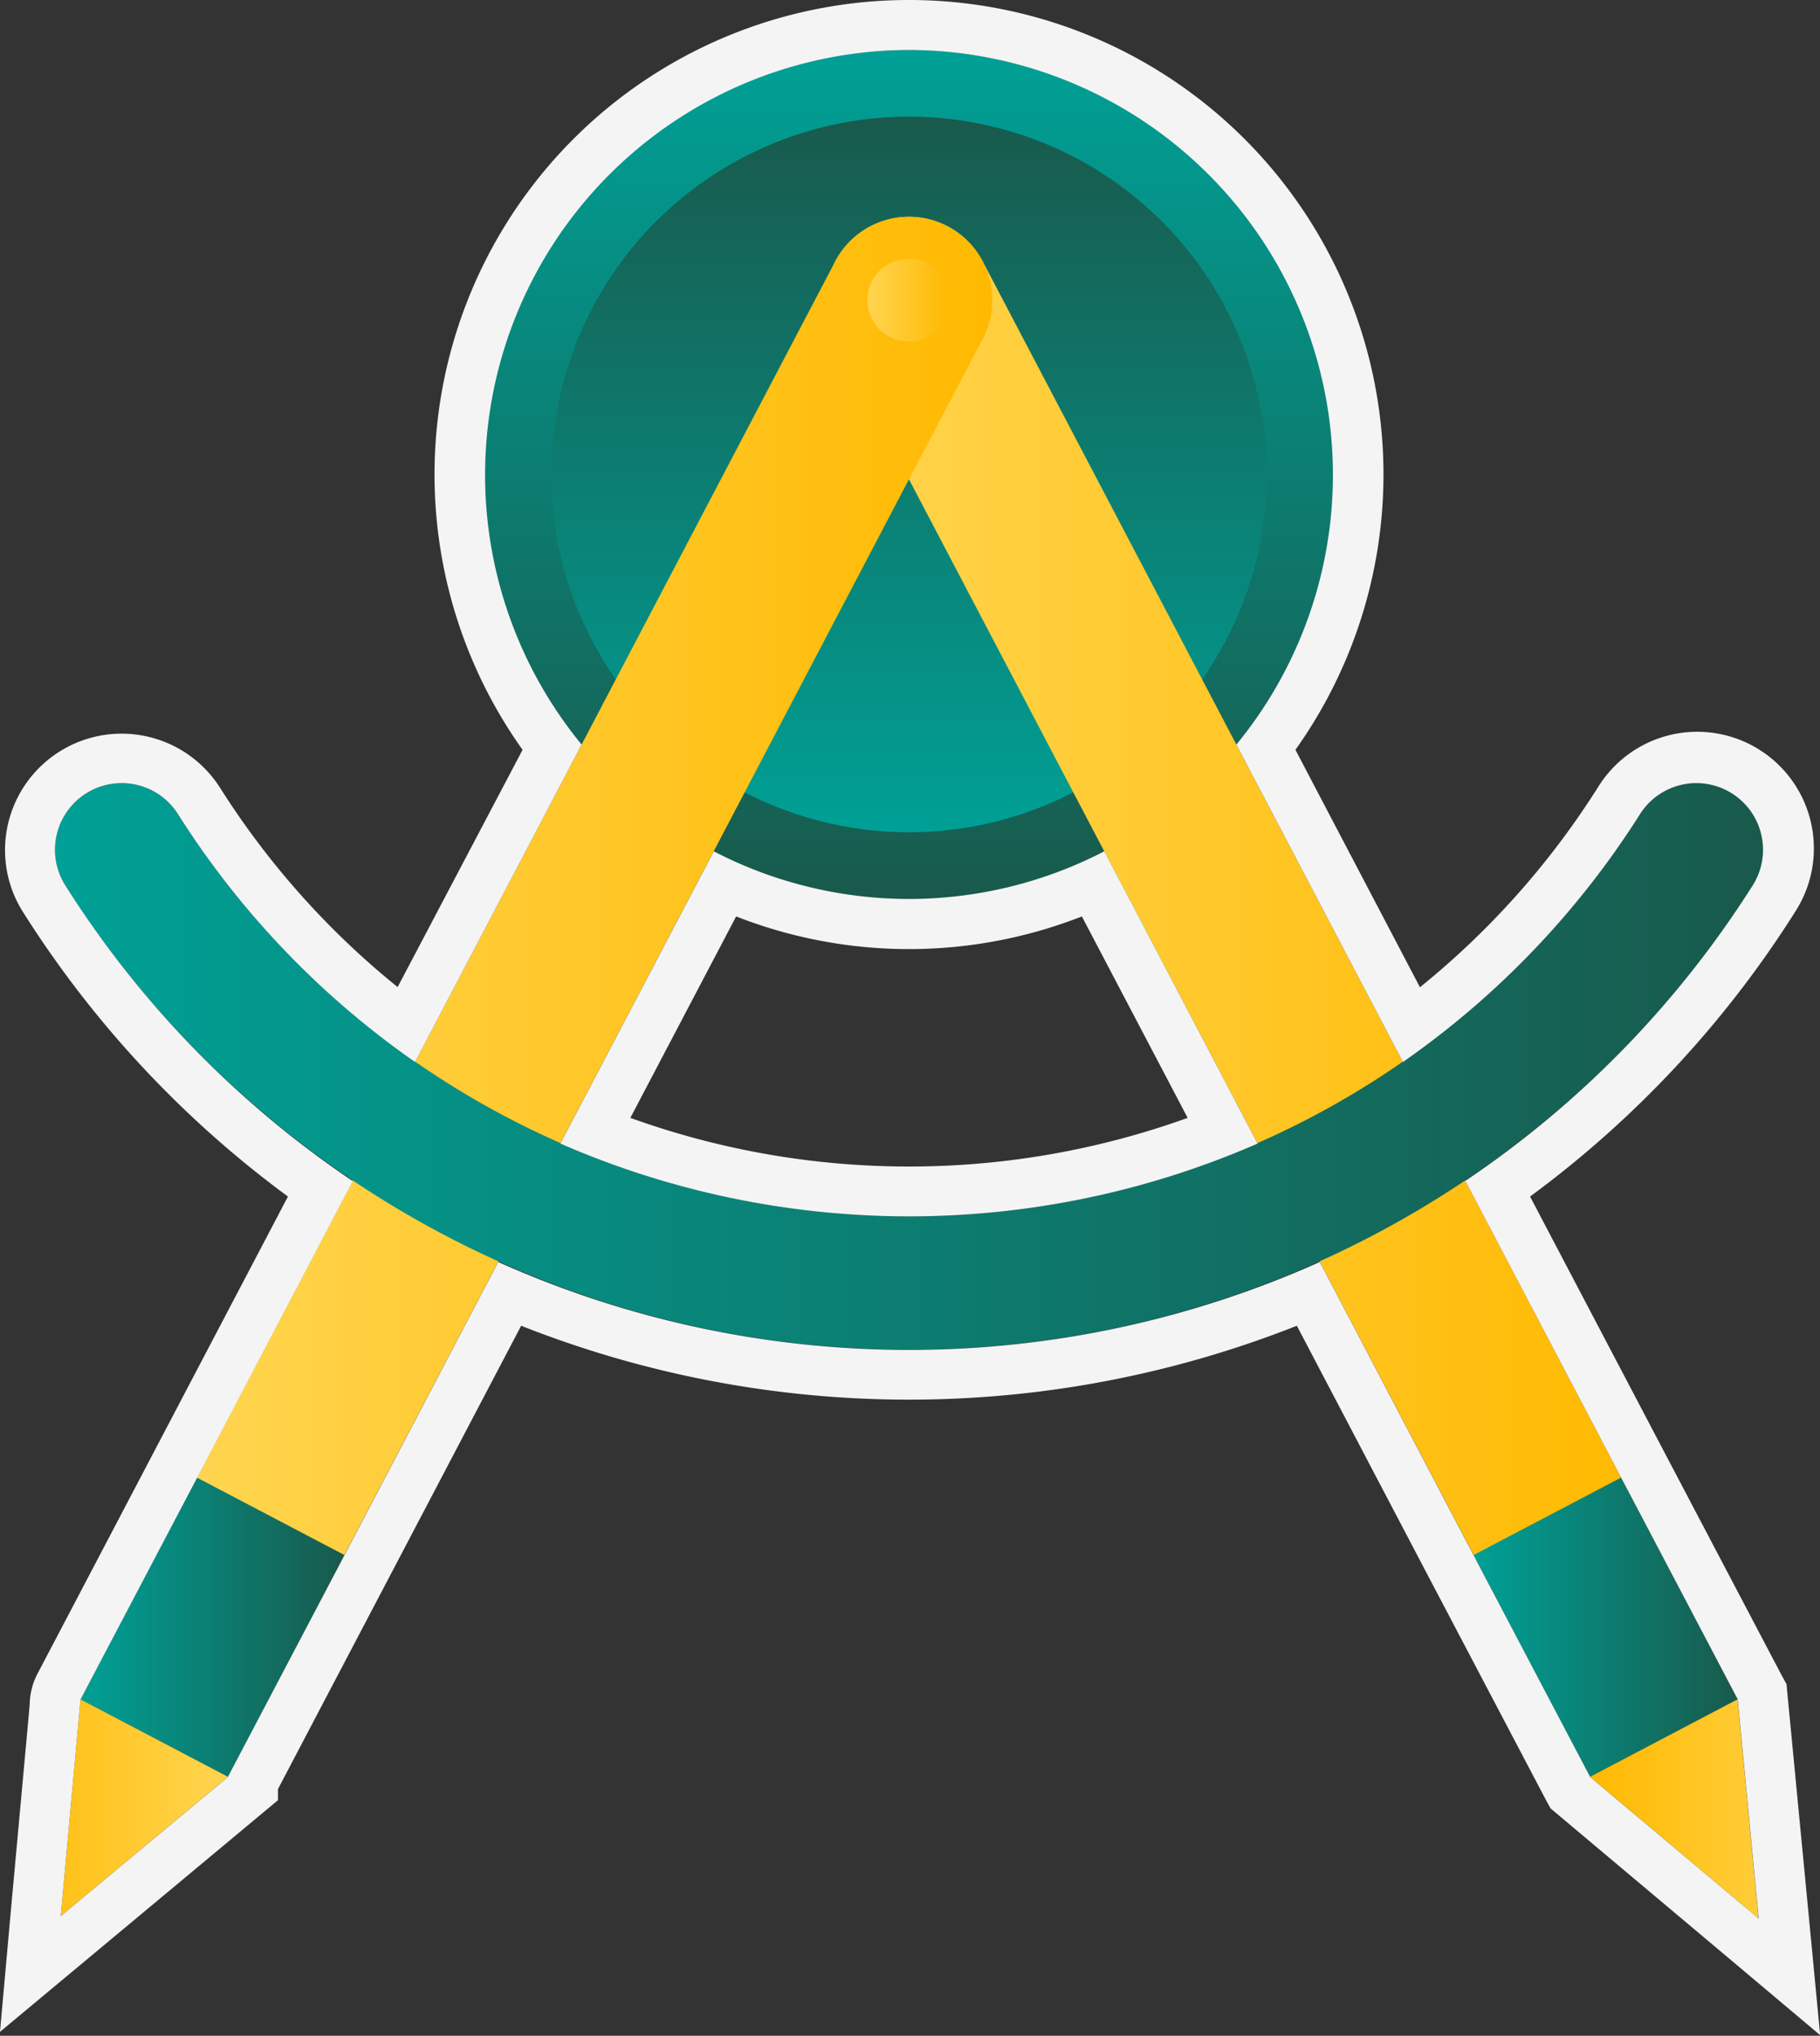 <svg xmlns="http://www.w3.org/2000/svg" xmlns:xlink="http://www.w3.org/1999/xlink" viewBox="0 0 218.51 244.35"><rect x="0" y="0" width="218.51" height="244.35" fill="#333333" stroke="none"/><defs><style>.cls-1{fill:url(#Dégradé_sans_nom_2);}.cls-2{fill:url(#Dégradé_sans_nom_71);}.cls-3,.cls-4,.cls-5,.cls-6,.cls-7{fill:none;}.cls-3,.cls-4,.cls-5{stroke-linecap:round;}.cls-3,.cls-5,.cls-6,.cls-7{stroke-miterlimit:10;}.cls-3,.cls-4,.cls-6,.cls-7{stroke-width:20px;}.cls-3{stroke:url(#Dégradé_sans_nom_62);}.cls-4{stroke-linejoin:round;stroke:url(#Dégradé_sans_nom_62-2);}.cls-5{stroke-width:16px;stroke:url(#Dégradé_sans_nom_2-2);}.cls-6{stroke:url(#Dégradé_sans_nom_2-3);}.cls-7{stroke:url(#Dégradé_sans_nom_2-4);}.cls-8{fill:url(#Dégradé_sans_nom_62-3);}.cls-9{fill:url(#Dégradé_sans_nom_62-4);}.cls-10{fill:url(#Dégradé_sans_nom_62-5);}.cls-11{fill:#f4f4f4;}</style><linearGradient id="Dégradé_sans_nom_2" x1="109.13" y1="6" x2="109.13" y2="107.9" gradientUnits="userSpaceOnUse"><stop offset="0" stop-color="#00a096"/><stop offset="1" stop-color="#185a4c"/></linearGradient><linearGradient id="Dégradé_sans_nom_71" x1="109.13" y1="14" x2="109.13" y2="99.9" gradientUnits="userSpaceOnUse"><stop offset="0" stop-color="#185a4c"/><stop offset="1" stop-color="#00a096"/></linearGradient><linearGradient id="Dégradé_sans_nom_62" x1="99.13" y1="109.01" x2="195.78" y2="109.01" gradientUnits="userSpaceOnUse"><stop offset="0" stop-color="#ffd550"/><stop offset="1" stop-color="#ffb900"/></linearGradient><linearGradient id="Dégradé_sans_nom_62-2" x1="22.49" y1="109.01" x2="119.13" y2="109.01" xlink:href="#Dégradé_sans_nom_62"/><linearGradient id="Dégradé_sans_nom_2-2" x1="6.6" y1="128" x2="211.67" y2="128" xlink:href="#Dégradé_sans_nom_2"/><linearGradient id="Dégradé_sans_nom_2-3" x1="9.66" y1="195.31" x2="41.35" y2="195.31" xlink:href="#Dégradé_sans_nom_2"/><linearGradient id="Dégradé_sans_nom_2-4" x1="176.92" y1="195.31" x2="208.61" y2="195.31" xlink:href="#Dégradé_sans_nom_2"/><linearGradient id="Dégradé_sans_nom_62-3" x1="219.99" y1="217.13" x2="190.9" y2="217.13" xlink:href="#Dégradé_sans_nom_62"/><linearGradient id="Dégradé_sans_nom_62-4" x1="27.37" y1="216.98" x2="-1.56" y2="216.98" xlink:href="#Dégradé_sans_nom_62"/><linearGradient id="Dégradé_sans_nom_62-5" x1="104.16" y1="36.02" x2="114.11" y2="36.02" xlink:href="#Dégradé_sans_nom_62"/></defs><g id="Calque_2" data-name="Calque 2"><g id="Calque_2-2" data-name="Calque 2"><circle class="cls-1" cx="109.13" cy="56.95" r="50.95"/><circle class="cls-2" cx="109.13" cy="56.95" r="42.95"/><line class="cls-3" x1="109.13" y1="36.02" x2="185.78" y2="182"/><line class="cls-4" x1="109.13" y1="36.02" x2="32.49" y2="182"/><path class="cls-5" d="M203.67,102A111.93,111.93,0,0,1,14.6,102"/><line class="cls-6" x1="32.49" y1="182" x2="18.52" y2="208.62"/><line class="cls-7" x1="185.78" y1="182" x2="199.75" y2="208.62"/><polygon class="cls-8" points="211.13 230.29 190.9 213.27 208.61 203.97 211.13 230.29"/><polygon class="cls-9" points="7.29 230 9.66 203.97 27.37 213.27 7.29 230"/><circle class="cls-10" cx="109.13" cy="36.02" r="4.98"/><path class="cls-11" d="M88.38,110a56.91,56.91,0,0,0,41.51,0l12.7,24.18a98.75,98.75,0,0,1-66.91,0L88.38,110m-2.69-7.8L67.28,137.26a104.59,104.59,0,0,0,83.71,0l-18.41-35.08a50.91,50.91,0,0,1-46.89,0Z"/><path class="cls-11" d="M109.13,6a51,51,0,0,1,39.31,83.37l20,38.1a104.12,104.12,0,0,0,28.47-29.76,8,8,0,0,1,13.51,8.58,120.18,120.18,0,0,1-34.49,35.45l18.7,35.61,14,26.62h0l2.52,26.33-20.23-17h0l-14-26.62-18.47-35.2a120.53,120.53,0,0,1-98.63,0l-18.47,35.2-14,26.62L7.29,230l2.37-26,14-26.62,18.69-35.61A120.27,120.27,0,0,1,7.85,106.29a8,8,0,0,1,13.51-8.58,104.12,104.12,0,0,0,28.47,29.76l20-38.1A51,51,0,0,1,109.13,6m0-6A56.95,56.95,0,0,0,62.74,90l-15,28.48a98.28,98.28,0,0,1-21.37-24A14,14,0,0,0,.94,99,13.89,13.89,0,0,0,2.78,109.5a125.74,125.74,0,0,0,31.79,34.12L18.33,174.56,4.57,200.77a8.12,8.12,0,0,0-1,3.77l-.27,3-.82,8.95-1.19,13L0,243.88l11.13-9.27,20.08-16.73,2.16-1.8v-1.33l13.29-25.31,15.91-30.31a126.66,126.66,0,0,0,93.13,0l15.91,30.31,14,26.62.55,1,.9.76,20.23,17,11.24,9.46-1.4-14.63-2.53-26.32-.11-1.18-.55-1-14-26.62L183.7,143.62a125.74,125.74,0,0,0,31.79-34.12,14,14,0,1,0-23.64-15,98.28,98.28,0,0,1-21.37,24L155.53,90a56.95,56.95,0,0,0-46.4-90Z"/></g></g></svg>
